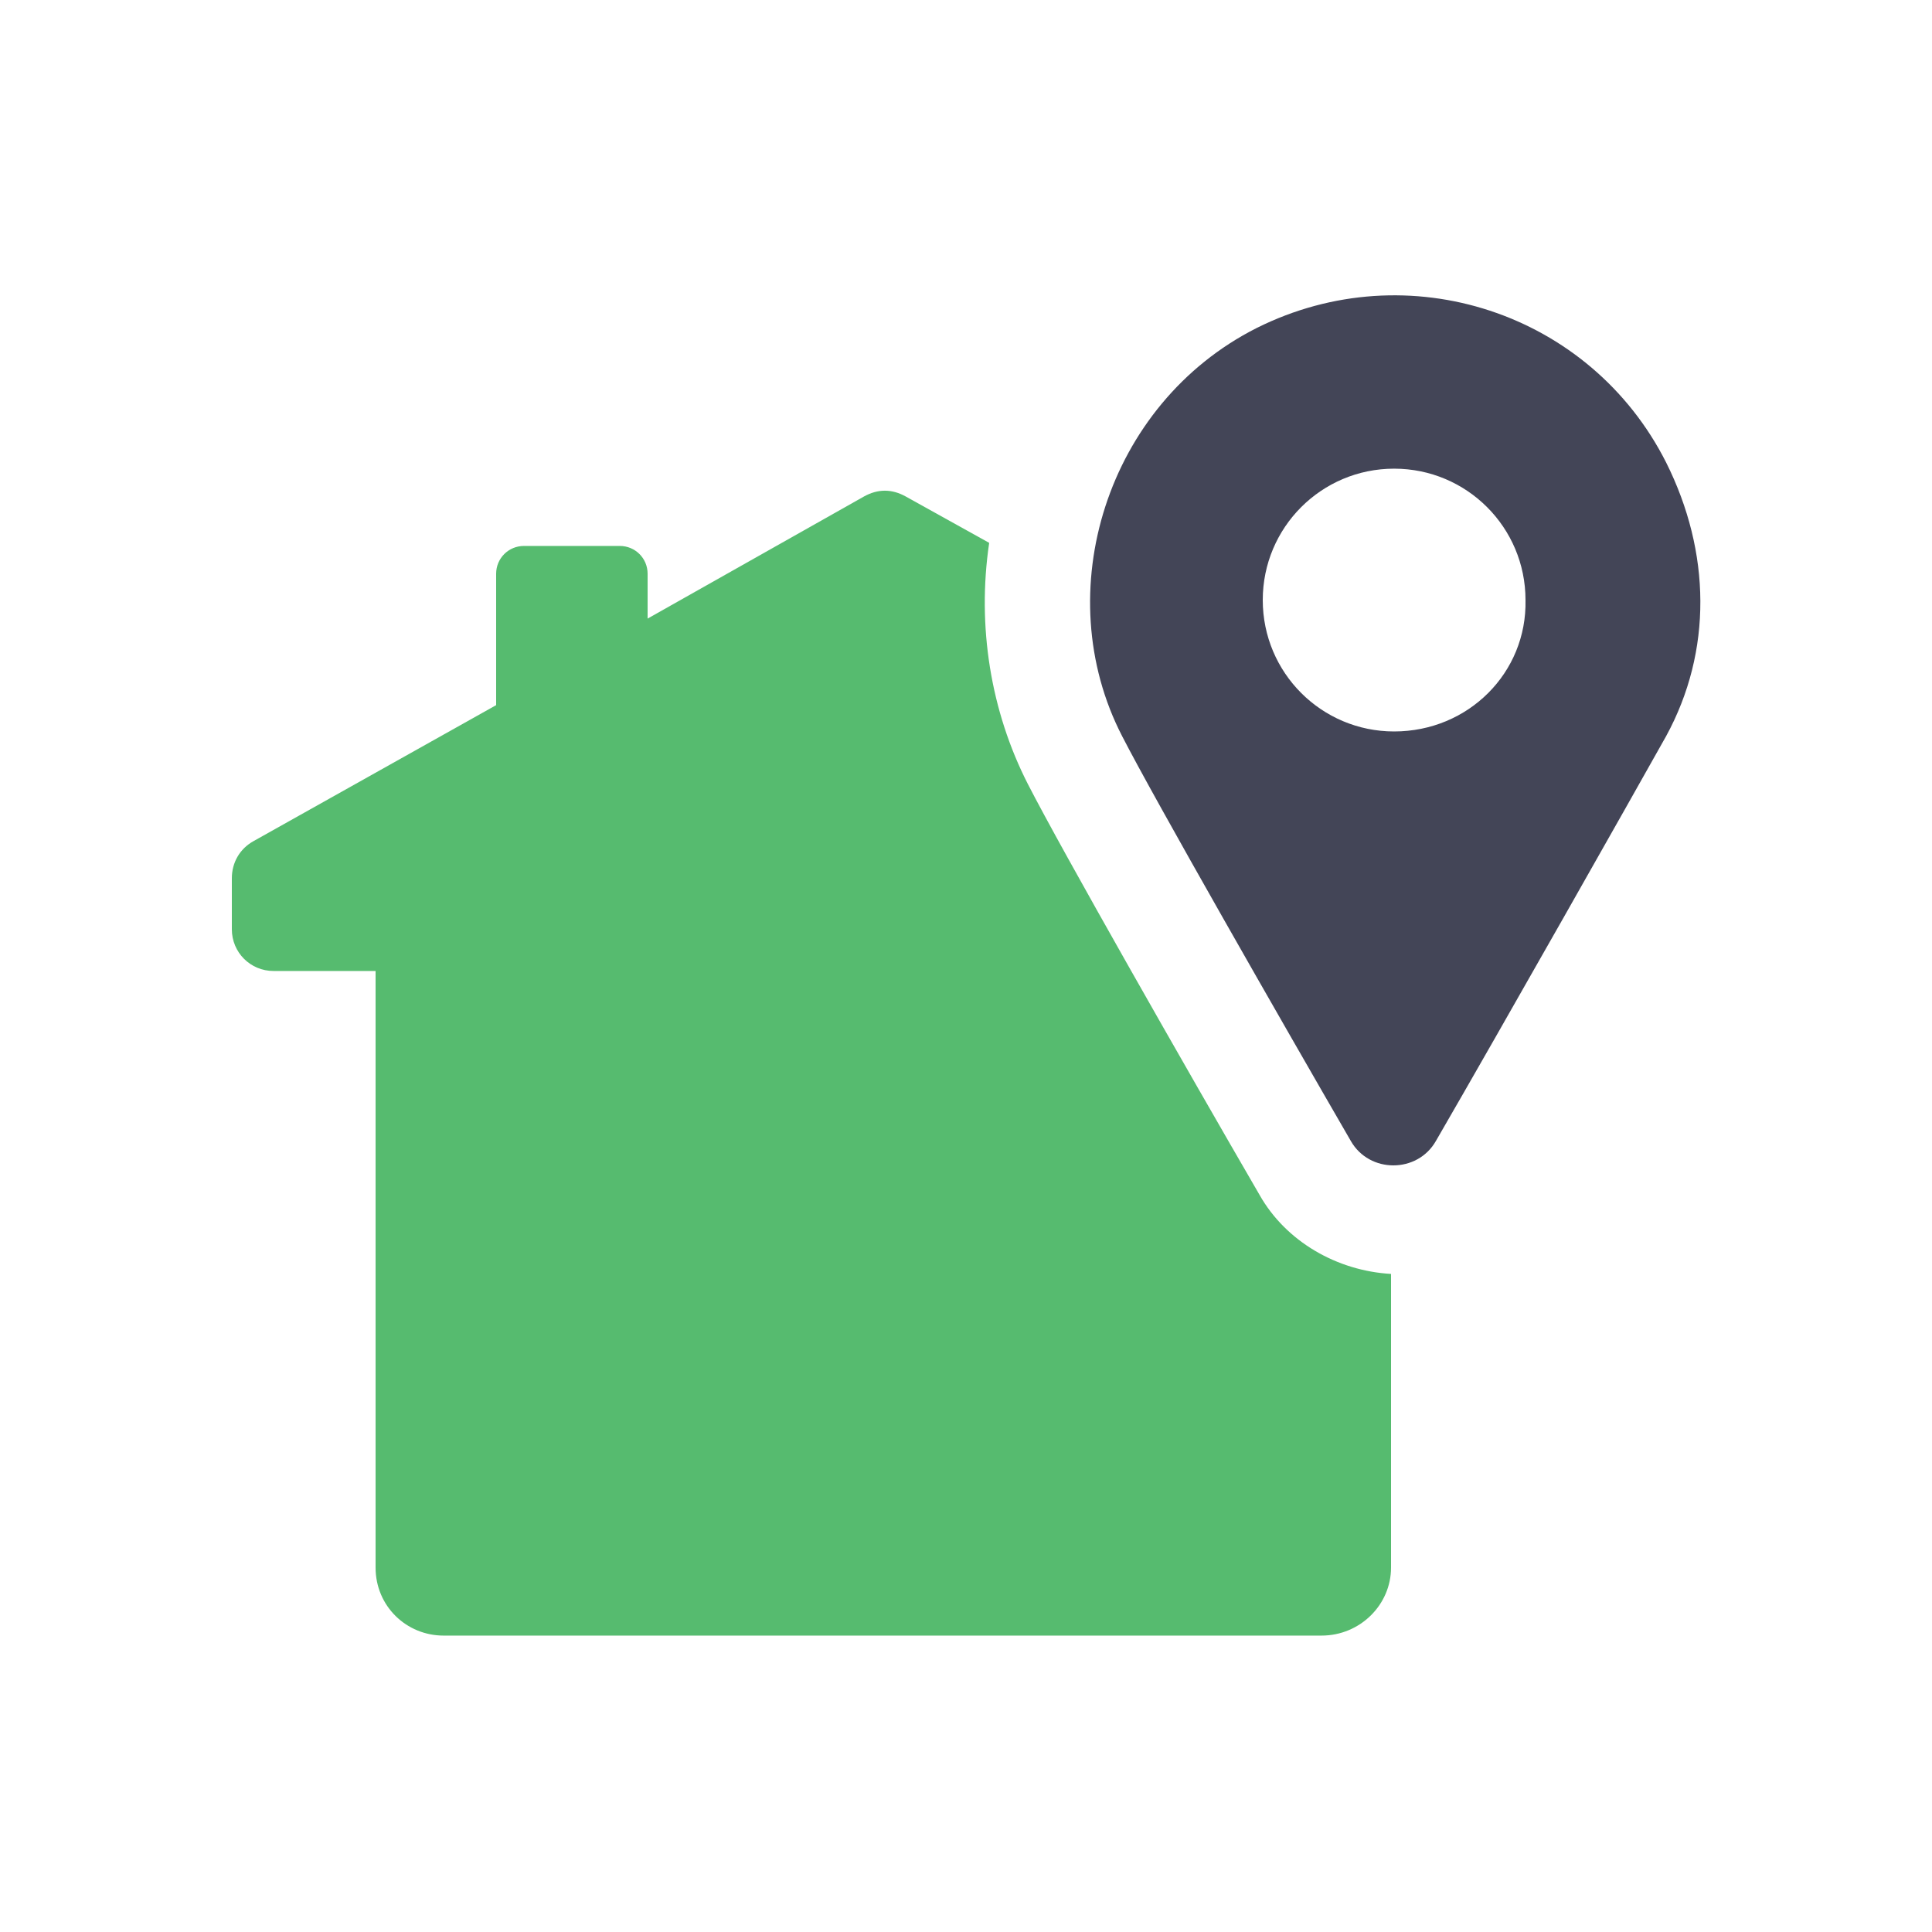 <svg width="50" height="50" viewBox="0 0 50 50" fill="none" xmlns="http://www.w3.org/2000/svg">
<path d="M32.6 30.929C30.72 27.689 27.48 22.009 26.6 20.289C25.64 18.409 25.28 16.209 25.6 14.049L23.44 12.849C23.08 12.649 22.72 12.649 22.36 12.849L16.76 16.009V14.849C16.76 14.449 16.44 14.129 16.04 14.129H13.56C13.16 14.129 12.84 14.449 12.84 14.849V18.249L6.56 21.769C6.2 21.969 6 22.329 6 22.729V24.049C6 24.649 6.48 25.129 7.08 25.129H9.72V40.569C9.72 41.569 10.52 42.329 11.48 42.329H34.2C35.2 42.329 36 41.529 36 40.569V32.969C34.6 32.889 33.28 32.129 32.6 30.929L32.6 30.929Z" fill="#56BB6F"/>
<path d="M43.12 11.97C41.16 8.089 36.44 6.529 32.52 8.49C28.64 10.45 27.12 15.33 29.04 19.05C29.88 20.69 33.2 26.49 34.96 29.53C35.44 30.37 36.68 30.37 37.16 29.53C38.92 26.49 42.2 20.69 43.12 19.05C44.32 16.849 44.28 14.29 43.12 11.97H43.12ZM36.08 18.93C34.2 18.93 32.68 17.41 32.68 15.529C32.68 13.649 34.2 12.129 36.08 12.129C37.96 12.129 39.48 13.649 39.48 15.529C39.52 17.409 38 18.93 36.08 18.93Z" fill="#434557"/>
</svg>
